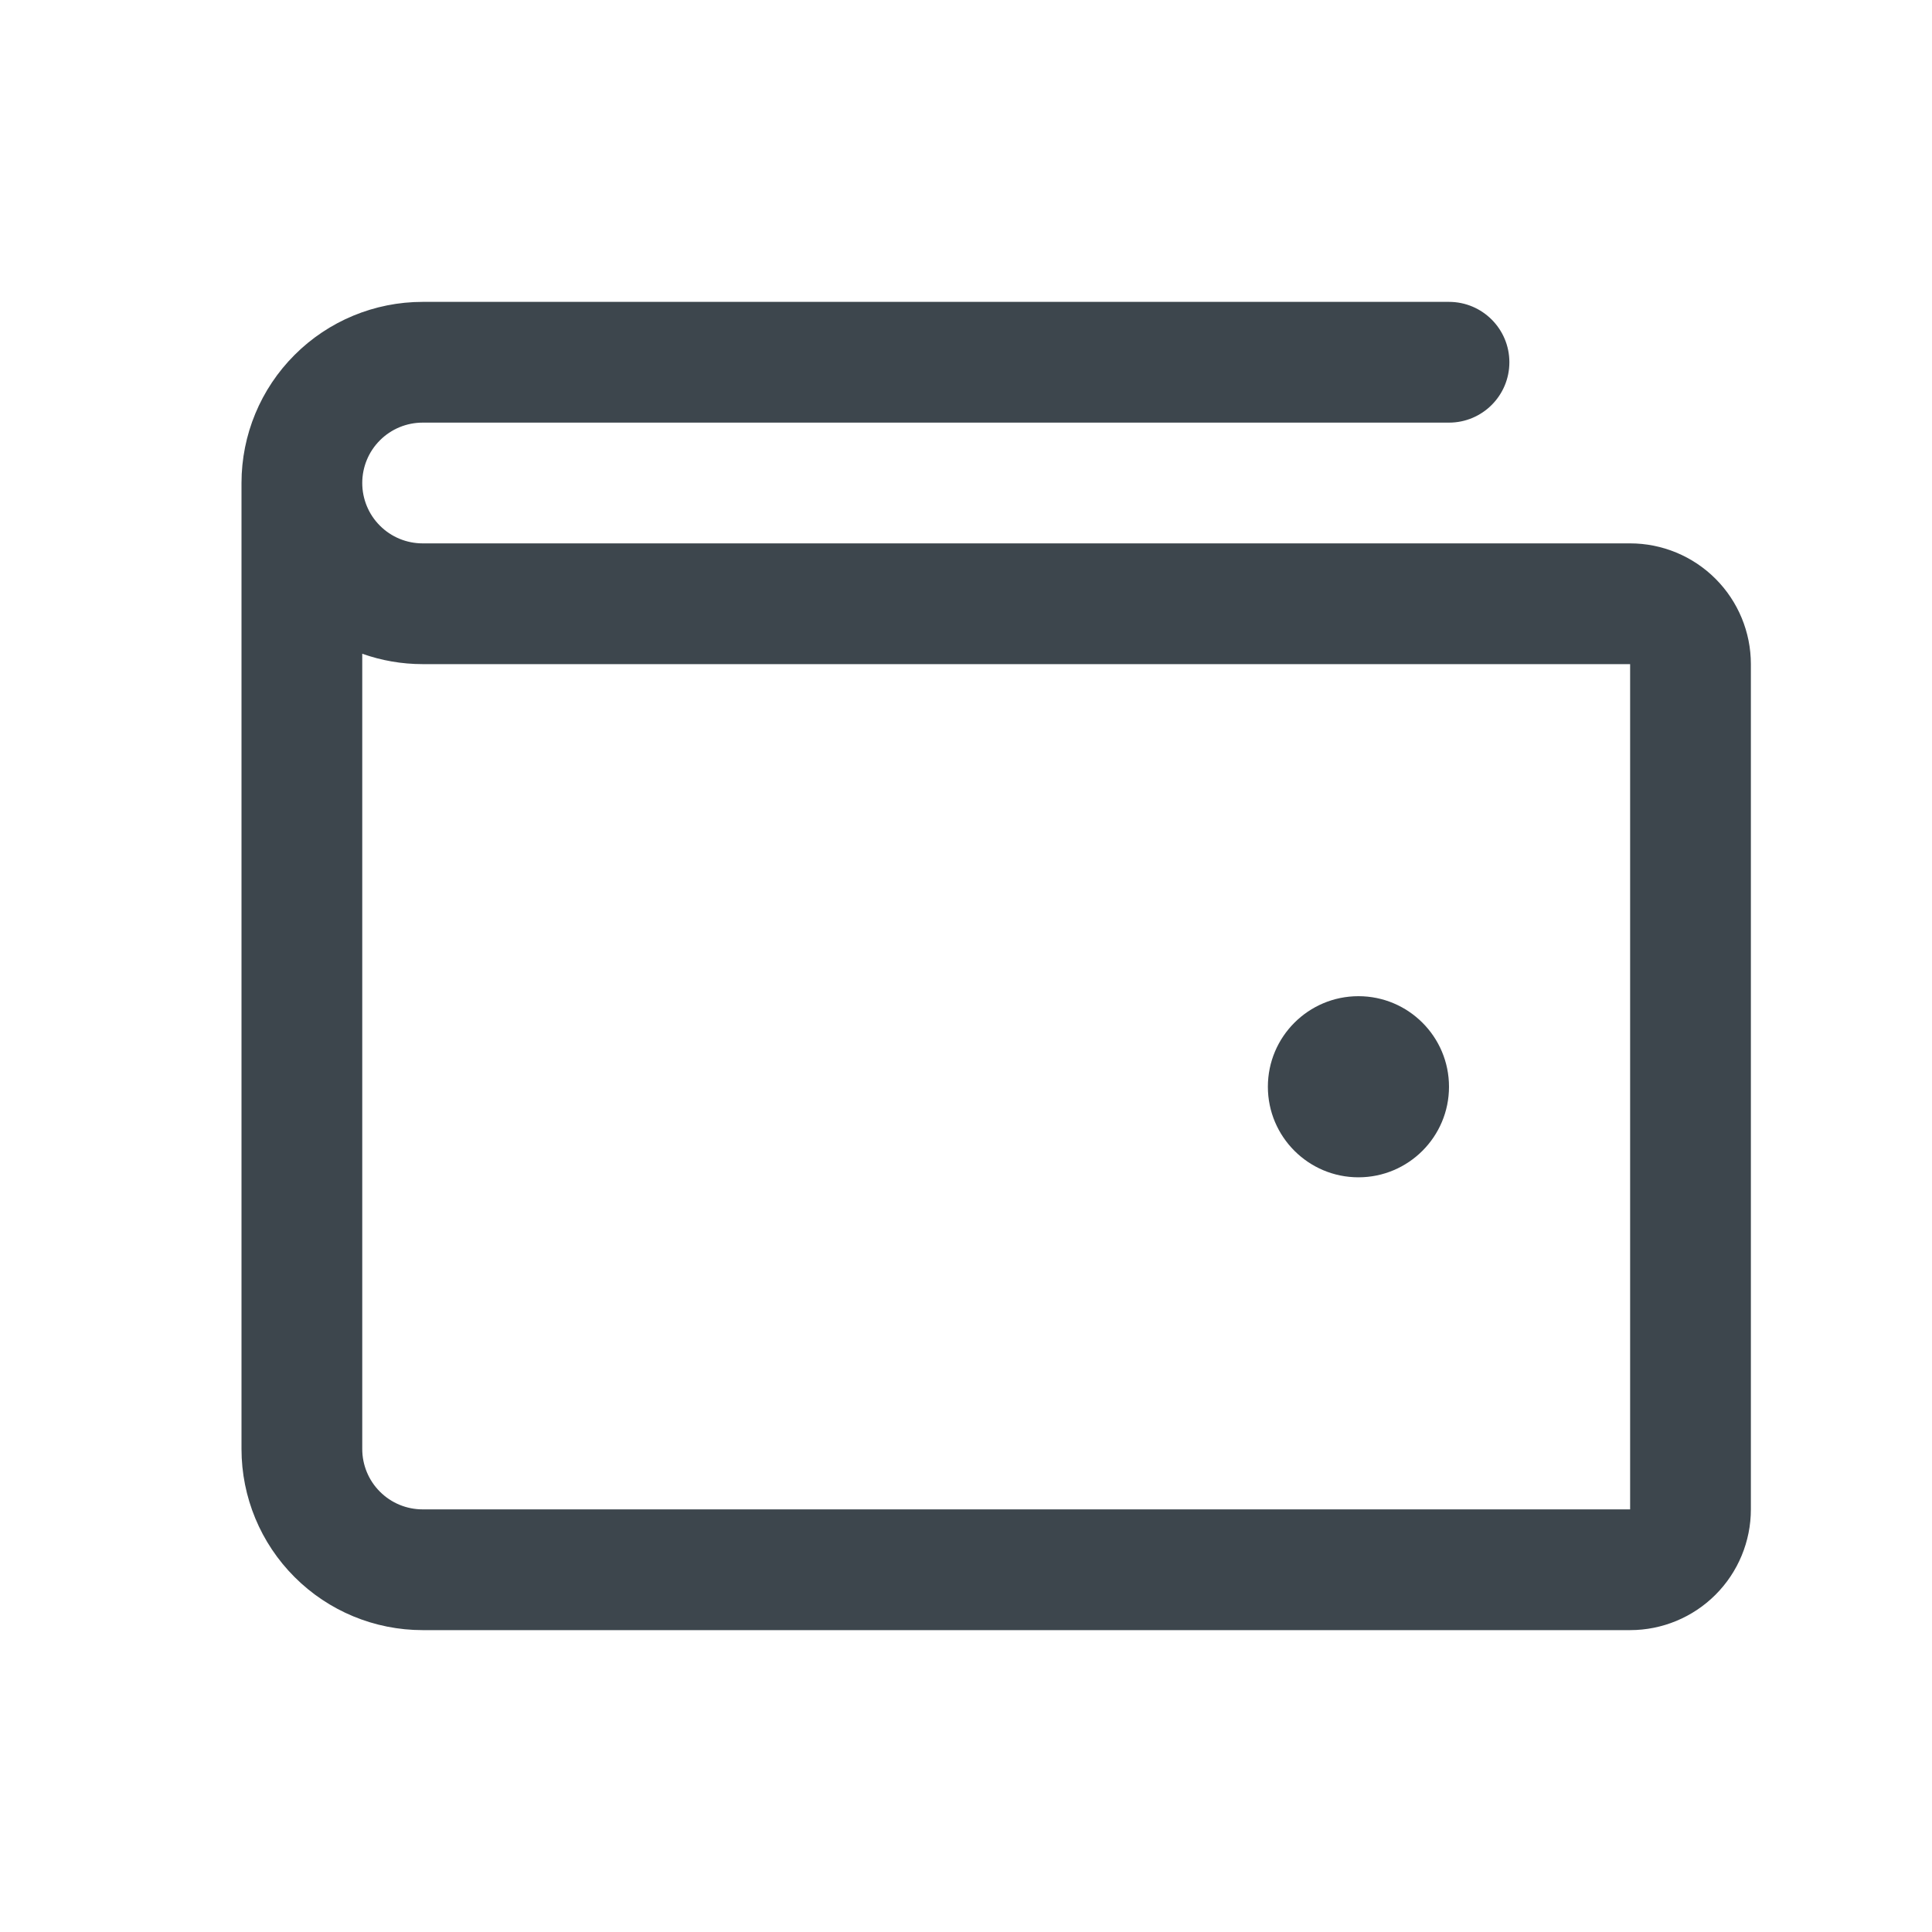 <svg width="32" height="32" viewBox="0 0 32 32" fill="none" xmlns="http://www.w3.org/2000/svg">
<path fill-rule="evenodd" clip-rule="evenodd" d="M7 7C6.735 7 6.48 7.105 6.293 7.293C6.105 7.48 6 7.735 6 8C6 8.265 6.105 8.52 6.293 8.707C6.48 8.895 6.735 9 7 9H27C27.53 9 28.039 9.211 28.414 9.586C28.789 9.961 29 10.47 29 11V25C29 25.53 28.789 26.039 28.414 26.414C28.039 26.789 27.53 27 27 27H7C6.204 27 5.441 26.684 4.879 26.121C4.316 25.559 4 24.796 4 24V8C4 7.204 4.316 6.441 4.879 5.879C5.441 5.316 6.204 5 7 5H24C24.552 5 25 5.448 25 6C25 6.552 24.552 7 24 7H7ZM6 10.828V24C6 24.265 6.105 24.52 6.293 24.707C6.48 24.895 6.735 25 7 25H27V11H7C6.656 11 6.318 10.941 6 10.828Z" fill="#3D464D"/>
<path d="M22.5 19.5C23.328 19.5 24 18.828 24 18C24 17.172 23.328 16.5 22.5 16.5C21.672 16.5 21 17.172 21 18C21 18.828 21.672 19.5 22.5 19.5Z" fill="#3D464D"/>
</svg>
